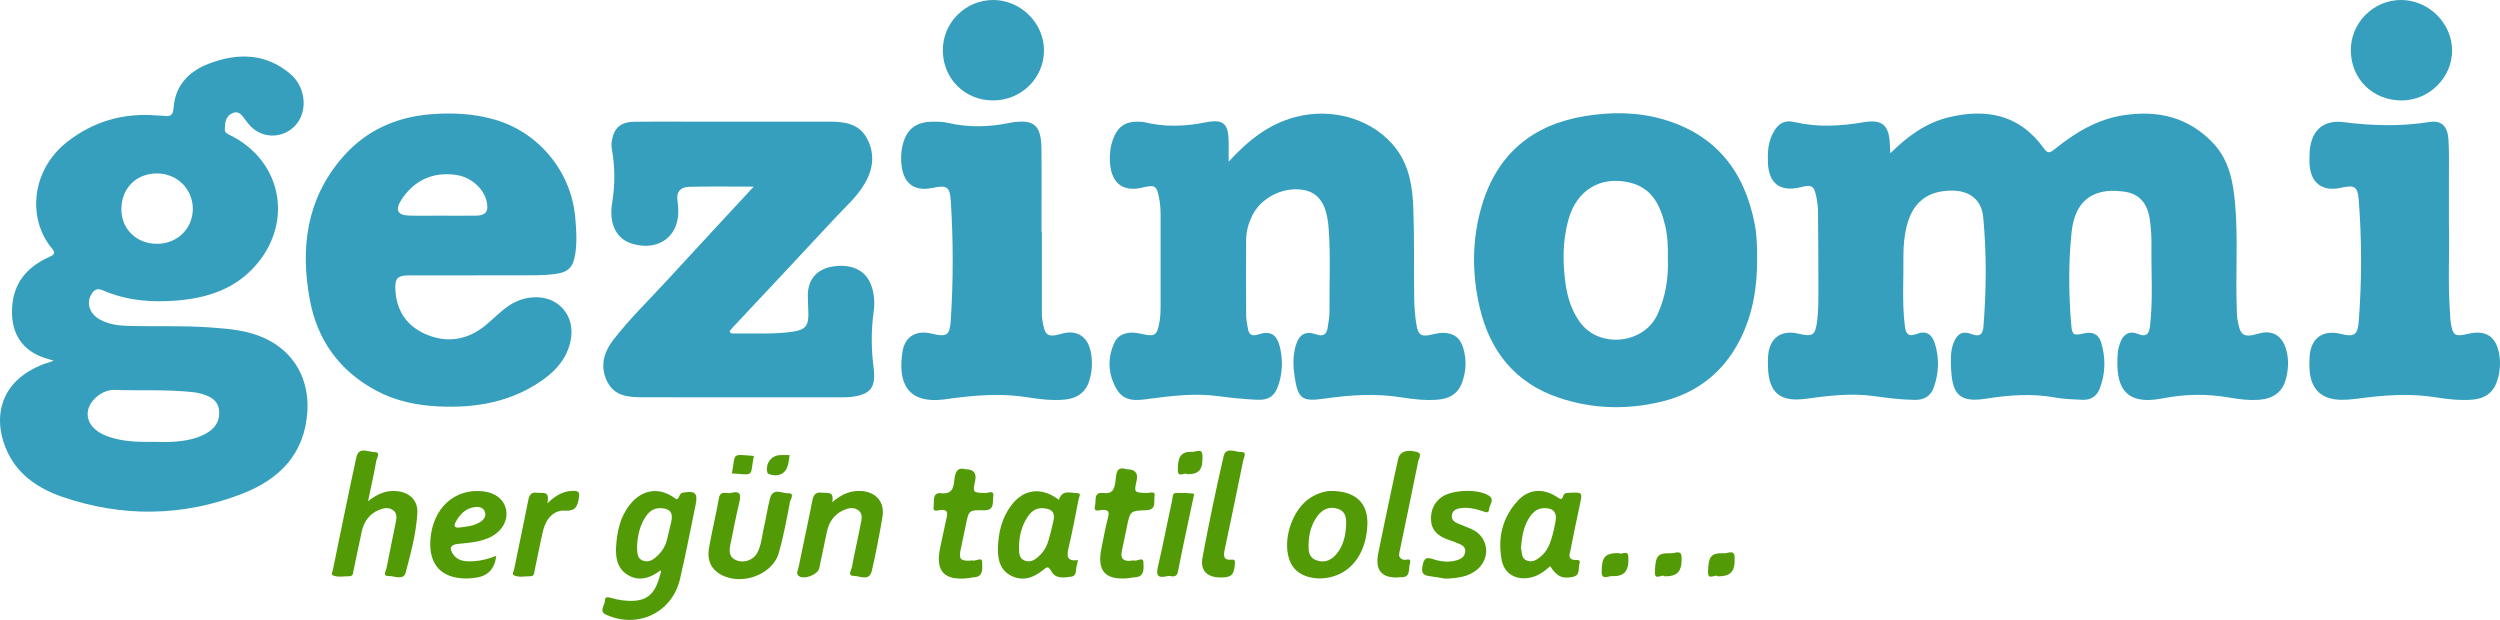 <?xml version="1.0" encoding="UTF-8"?>
<svg id="Layer_1" data-name="Layer 1" xmlns="http://www.w3.org/2000/svg" viewBox="0 0 1311.62 325.22">
  <defs>
    <style>
      .cls-1 {
        fill: #529b07;
      }

      .cls-1, .cls-2 {
        stroke-width: 0px;
      }

      .cls-2 {
        fill: #359fbd;
      }
    </style>
  </defs>
  <path class="cls-2" d="M991.77,80.39c9.28-9.14,18.78-15.98,30.63-18.85,20.04-4.84,37.4-1.27,49.99,16.42,2.02,2.84,3.36,2.11,5.5.38,10.73-8.7,22.4-15.79,36.29-17.9,17.95-2.72,34.13,1,47.02,14.74,8.38,8.93,10.41,20.23,11.44,31.77,1.63,18.28.17,36.62.89,54.92.07,1.66,0,3.35.25,4.99,1.35,8.5,2.52,10.75,11.01,8.21,8.09-2.43,13.36,1.69,15.09,10.09.97,4.69.59,9.31-.62,13.83-1.75,6.51-6.41,10.05-13.45,10.7-5.53.51-11.03-.2-16.4-1.14-11.65-2.03-23.24-1.8-34.74.46-20.38,4-25.05-6.46-23.56-24.14.15-1.79.71-3.59,1.34-5.3,1.59-4.32,4.85-6.17,9.07-4.42,4.67,1.93,5.99,0,6.48-4.15,1.62-13.79.59-27.62.77-41.43.06-4.99-.19-9.98-.96-14.93-1.24-7.97-5.4-12.96-13.3-14.09-18.59-2.65-26.2,6.97-27.69,21.51-1.63,15.92-1.49,31.91-.19,47.87.48,5.93,1.13,6.28,6.93,4.95,4.2-.96,7.39.38,8.7,4.56,2.57,8.18,2.45,16.41-.64,24.45-1.52,3.97-4.71,6.06-8.98,5.88-4.82-.21-9.69-.35-14.41-1.21-12.15-2.21-24.17-1.31-36.23.6-13.21,2.09-17.67-1.62-18.33-15.15-.23-4.66-.48-9.34,1.16-13.84,1.82-5.03,4.74-6.79,9.64-4.86,4.6,1.81,5.88-.45,6.16-4.09,1.49-19.11,1.68-38.27-.15-57.35-.88-9.16-7.2-13.88-16.55-13.87-12.5.02-20.33,6.08-23.46,18.2-1.38,5.35-1.9,10.8-1.84,16.31.14,12.14-.76,24.3.73,36.42.5,4.04,1.66,6.11,6.43,4.21,4.5-1.79,7.74.08,9.27,4.86,2.51,7.86,2.21,15.79-.6,23.52-1.6,4.39-5.12,6.34-9.79,6.29-7.18-.09-14.28-.99-21.37-1.98-12.02-1.67-23.91-.24-35.79,1.39-13.63,1.87-19.64-3.16-19.95-16.96-.05-2-.07-4.01.11-5.99.82-8.95,6.87-13.26,15.65-11.24,7.78,1.79,9.05,1.11,10.06-6.77.62-4.77.63-9.64.63-14.46.02-14.16-.05-28.32-.19-42.47-.03-2.64-.33-5.32-.86-7.91-1.23-6-2.37-6.66-8.16-5.21-10.74,2.69-16.86-1.87-17.26-12.87-.18-5.03,0-9.99,2.24-14.65,2.68-5.58,5.93-7.99,11.94-6.6,12.11,2.81,23.96,2.09,36.07.04,10.13-1.71,13.49,1.82,13.75,12.31.02.97.1,1.93.21,3.96Z"/>
  <path class="cls-2" d="M28.18,189.25c-2-.61-3.11-.94-4.21-1.28-12.38-3.84-18.25-13.09-17.65-26.12.62-13.52,7.89-21.78,19.53-27.05,2.39-1.08,3.58-1.87,1.37-4.5-12.86-15.37-11.13-41.17,8.45-56.2,13.82-10.61,29.46-15,46.79-13.51,1.16.1,2.35,0,3.49.18,3.36.54,4.86-.21,5.13-4.22.81-11.82,8.13-19.2,18.56-23.17,14.84-5.65,29.48-5.56,42.38,5.13,9.5,7.88,9.69,22.56.82,29.24-7.23,5.44-17.06,4.17-22.63-2.94-.51-.66-1.03-1.31-1.52-1.98-1.7-2.33-3.42-5-6.83-3.43-3.54,1.63-3.89,5.08-3.9,8.52,0,1.64,1.11,2.2,2.37,2.81,27.14,13.08,33.83,44.99,14.32,67.94-11.03,12.98-25.8,17.7-42.03,19.02-13.26,1.08-26.31,0-38.68-5.38-3.01-1.31-4.68-.26-6.1,2.24-2.62,4.57-.82,10.13,4.52,13.07,4.46,2.47,9.4,3.2,14.45,3.35,14.65.43,29.31-.24,43.95.85,9.64.71,19.24,1.52,28.2,5.67,15.39,7.13,23.31,21.41,22.3,38.3-1.34,22.53-14.86,35.72-34.05,43.2-31.15,12.13-63.13,12.52-94.8,1.58-11.83-4.09-22.38-11.03-28.14-22.69-8.19-16.58-5.88-37.63,18.7-46.85,1.39-.52,2.82-.96,5.23-1.77ZM80.87,231.82c3.32,0,6.66.2,9.96-.04,6.66-.49,13.25-1.51,18.94-5.38,3.89-2.65,5.63-6.45,5.15-11.17-.48-4.65-3.77-6.82-7.71-8.16-2.02-.69-4.18-1.15-6.3-1.37-13.57-1.45-27.21-.65-40.82-1.14-6.36-.23-12.97,5.42-13.93,10.85-1.02,5.76,2.79,10.74,10.15,13.46,7.95,2.94,16.26,3.06,24.57,2.95ZM101.16,109.38c-.09-10.39-8.43-18.48-18.96-18.39-10.98.09-18.67,8.04-18.52,19.14.14,10.25,8.18,17.87,18.79,17.79,10.69-.08,18.78-8.11,18.69-18.54Z"/>
  <path class="cls-2" d="M644.6,84.83c10.45-11.42,21.08-19.67,34.78-23.36,20.1-5.41,41.82,1.29,53.36,16.91,6.73,9.11,8.35,19.94,8.75,30.77.59,15.8.24,31.63.47,47.45.07,4.64.41,9.32,1.2,13.89.95,5.48,2.66,6.3,8.02,5.05,1.77-.41,3.58-.87,5.38-.91,5.9-.12,9.49,2.41,11.15,8.01,1.85,6.26,1.53,12.53-.86,18.59-2.2,5.58-6.7,7.97-12.46,8.45-6.53.54-13.02-.23-19.4-1.24-13.5-2.15-26.85-1.2-40.23.71-11.57,1.65-13.76.16-15.52-11.41-.82-5.43-1.05-10.96.55-16.35,1.77-5.96,5.04-7.95,10.83-5.94,3.8,1.32,5.37-.16,5.94-3.51.5-2.95.99-5.95.96-8.92-.14-14.31.62-28.63-.42-42.94-.92-12.61-4.87-18.84-13.05-20.4-10.53-2-22.5,3.94-27.13,13.56-1.9,3.93-3.1,8.12-3.13,12.5-.08,13.32-.07,26.64.01,39.96.01,2.14.54,4.28.86,6.42.49,3.3,1.93,4.52,5.5,3.34,6.17-2.04,9.6-.11,11.2,6.08,1.69,6.57,1.59,13.2-.38,19.71-1.93,6.37-5.04,8.81-11.72,8.48-6.8-.33-13.6-1.02-20.36-1.92-11.86-1.59-23.57-.2-35.28,1.34-6.69.88-13.66,2.18-17.82-5.07-4.49-7.82-4.9-16.18-1.09-24.37,2.15-4.63,7.37-6.11,13.51-4.68,7.87,1.83,8.88,1.22,10.19-6.67.38-2.29.49-4.64.49-6.96.04-16.32.05-32.64,0-48.97,0-2.65-.19-5.34-.67-7.94-1.35-7.29-2.05-7.68-9.21-6.01-10.45,2.44-16.61-2.93-16.75-14.97-.04-3.44.37-6.96,1.62-10.3,2.6-6.98,6.63-9.7,14.04-9.34.67.03,1.36-.02,1.99.14,11.01,2.77,21.89,2.36,33.04.12,9.07-1.82,11.62,1.08,11.66,10.45,0,2.93,0,5.86,0,10.24Z"/>
  <path class="cls-2" d="M395.42,97.92c-12.11,0-23.05-.17-33.97.09-4.26.1-6.76,2.58-6,7.3.16.99.21,1.99.31,2.98,1.46,14.9-9.56,23.9-24.03,19.61-8.32-2.47-12.39-10.41-10.56-21.51,1.52-9.3,1.55-18.51-.1-27.77-.29-1.61-.35-3.35-.05-4.95,1.24-6.72,4.67-9.68,11.75-9.8,9.33-.16,18.66-.05,27.99-.05,23.99,0,47.98,0,71.97,0,1,0,2,0,3,0,7.61.03,14.94,1.21,19,8.55,4.38,7.93,3.5,16.09-.96,23.79-4.13,7.14-10.4,12.54-15.92,18.5-17.76,19.17-35.7,38.19-53.56,57.27-.56.59-1.04,1.26-1.48,1.81.46,1.56,1.63,1.21,2.53,1.2,10.31-.17,20.66.59,30.92-.98,6.2-.95,7.96-3.12,7.86-9.37-.05-3.16-.29-6.32-.3-9.48-.03-8.17,4.47-13.67,12.3-15.15,9.86-1.86,17.6,1.43,20.63,8.88,1.93,4.74,2.32,9.71,1.61,14.73-1.38,9.79-1.28,19.58-.02,29.36,1.33,10.3-1.56,14.12-11.78,15.31-1.65.19-3.32.21-4.98.21-34.82.01-69.63.05-104.45-.02-7.28-.01-14.65-.48-18.51-8.14-3.98-7.92-1.94-15.36,3.13-21.94,8.65-11.23,18.88-21.06,28.44-31.49,14.73-16.07,29.59-32.02,45.24-48.94Z"/>
  <path class="cls-2" d="M249.34,144.47c-11.66,0-23.32-.03-34.98.01-5.84.02-7.25,1.68-6.93,7.61.62,11.28,6.23,19.26,16.51,23.49,11.09,4.56,21.52,2.69,30.85-4.95,4.37-3.58,8.18-7.81,13.05-10.81,3.64-2.24,7.54-3.53,11.74-3.82,13.33-.93,22.5,9.65,19.78,22.77-1.83,8.83-7.18,15.23-14.3,20.32-16.49,11.78-35.2,15.09-54.95,14.14-11.58-.55-22.78-2.89-33.08-8.47-19.09-10.34-30.63-26.52-34.51-47.62-4.99-27.14-1.75-52.78,17.17-74.58,12.34-14.22,28.3-21.27,46.79-22.66,11.15-.84,22.27-.28,33.16,2.87,22.99,6.65,39.99,27.18,42.14,51.11.57,6.3,1,12.56.09,18.9-1.04,7.27-3.4,10.02-10.62,10.96-3.29.43-6.62.65-9.94.68-10.66.08-21.32.03-31.98.03ZM232.26,113.13v.03c5.81,0,11.63.05,17.44-.01,5.1-.05,6.77-2.25,5.68-7.27-1.52-6.95-8.17-12.87-15.8-14.06-12.37-1.92-22.65,2.82-29.29,13.5-3,4.82-1.67,7.57,4.03,7.77,5.97.2,11.96.05,17.94.05Z"/>
  <path class="cls-2" d="M921.88,135.32c.11,15.18-2.23,29.86-9.29,43.48-8.7,16.8-22.45,27.42-40.73,31.88-18.18,4.43-36.39,3.95-54.14-2.05-22.81-7.72-36.05-24.42-41.4-47.35-4.18-17.92-4.11-36.03,1.24-53.8,8.06-26.77,26.45-41.98,53.72-46.53,13.74-2.29,27.61-2.28,41.1,1.6,27.89,8.03,43.04,27.44,48.28,55.36,1.08,5.75,1.22,11.58,1.21,17.41ZM875.04,135.69c.13-6.04-.09-11.71-1.39-17.24-2.47-10.49-6.69-19.72-18.42-22.61-15.41-3.8-28.11,3.85-32.4,19.51-2.99,10.91-3.04,22.02-1.52,33.17,1,7.35,3.18,14.32,7.52,20.4,10.04,14.05,33.55,11.74,40.76-3.93,4.34-9.42,5.82-19.37,5.46-29.29Z"/>
  <path class="cls-2" d="M546.61,121.82c0,13.98,0,27.97,0,41.95,0,1.33.02,2.68.23,3.99,1.29,7.98,2.37,9.62,10.13,7.34,8.26-2.43,14.04,1.73,15.46,10.26.8,4.81.52,9.65-.91,14.34-1.82,5.98-6.36,9.37-12.95,9.96-6.53.58-13.03-.18-19.39-1.21-14-2.26-27.85-1.12-41.72.82-.82.12-1.65.25-2.47.34-19.8,2.28-23.8-9.79-21.56-24.77,1.25-8.35,7.12-11.76,15.31-9.81,8,1.9,9.58,1.07,10.1-7.16,1.32-20.77,1.32-41.57,0-62.34-.49-7.7-2.02-8.51-9.75-6.92-9.01,1.86-14.66-1.97-15.99-11.06-.51-3.45-.47-6.97.24-10.43,1.86-9,6.84-13.21,15.98-13.27,2.65-.02,5.38.03,7.94.61,10.73,2.46,21.42,2.26,32.14.06.16-.03.32-.09.49-.11,12.57-2.15,16.39,1.02,16.52,13.93.1,9.82.02,19.65.02,29.47,0,4.66,0,9.32,0,13.99.06,0,.12,0,.18,0Z"/>
  <path class="cls-2" d="M1284.84,118.93c.36,12.84-.61,28.66.5,44.45.14,1.99.16,4,.46,5.97,1.04,6.68,2.26,7.44,8.95,5.82,9.37-2.27,14.86,1.28,16.47,10.76.79,4.67.38,9.32-1.06,13.81-2,6.24-6.46,9.41-12.95,9.93-6.53.53-13.02-.21-19.39-1.23-13.84-2.21-27.51-1.14-41.22.76-2.63.36-5.3.57-7.96.56-10.63-.02-16.37-5.49-16.94-16.06-.12-2.16-.12-4.33.02-6.49.59-9.77,6.85-14.36,16.31-12.03,6.96,1.71,8.93.72,9.48-6.45,1.63-21.26,1.65-42.55,0-63.81-.55-7.16-2.29-7.99-9.36-6.4-9.74,2.19-15.99-2.58-16.46-12.57-.07-1.5-.03-3-.01-4.49.17-11.98,6.24-18.85,17.95-17.36,15.14,1.92,29.99,2.31,45.07-.11,6.21-1,9.42,2.32,9.87,9.05.43,6.47.23,12.98.25,19.47.03,7.83,0,15.65,0,26.44Z"/>
  <path class="cls-2" d="M494.66,26.16C494.73,11.67,506.69-.09,521.24,0c14.37.09,26.51,12.2,26.49,26.44-.01,14.67-12.08,26.39-27.03,26.25-14.81-.14-26.12-11.67-26.05-26.53Z"/>
  <path class="cls-2" d="M1233.35,26.32c0-14.48,11.92-26.34,26.42-26.32,14.36.03,26.58,12.06,26.72,26.3.13,14.3-11.93,26.35-26.43,26.4-15.2.05-26.71-11.32-26.7-26.39Z"/>
  <path class="cls-1" d="M345.22,300.18c-5.03,3.41-10.4,4.77-15.88,1.45-5.53-3.34-6.44-9.02-6.1-14.86.46-7.89,2.09-15.49,7.14-21.91,6.64-8.45,15.95-9.58,24.46-2.93,1.88-.31,1.17-3.04,3.47-3.46,6.35-1.15,7.94.2,6.65,6.39-2.72,13.01-5.17,26.08-8.22,39.01-4.15,17.57-22.11,26.11-38.67,18.67-4.15-1.87-.69-4.86-.72-7.29-.03-2.52,1.81-1.99,3.52-1.49,1.9.55,3.86.98,5.82,1.21,11.8,1.39,16.92-2.2,19.69-13.71.38-.67.62-1.34.15-2.07-.44.33-.87.66-1.31,1ZM334.18,287.09c.39,2.09-.47,5.63,3.05,7,3.44,1.34,6.07-.85,8.31-3.09,2.12-2.13,3.61-4.75,4.36-7.71.81-3.21,1.58-6.43,2.3-9.66,1.03-4.62-.63-6.74-5.33-7.03-4.25-.26-6.83,2.23-8.76,5.49-2.59,4.36-3.62,9.23-3.92,15Z"/>
  <path class="cls-1" d="M193.11,262.94c5.55-4.37,10.35-5.91,15.74-5.2,6.4.85,10.46,5.09,10.11,11.4-.59,10.67-3.42,21.01-6.12,31.27-1.12,4.24-6.05,1.73-9.13,1.77-3.23.04-1.17-2.74-.92-4.1,1.47-7.84,3.19-15.64,4.73-23.47.48-2.44,1.13-5.15-1.29-6.93-2.39-1.75-5.1-1.13-7.62-.05-5.01,2.14-7.71,6.16-8.84,11.32-1.45,6.66-2.77,13.35-4.23,20.01-.29,1.34-.07,3.36-2.21,3.34-2.96-.02-6.04.8-8.84-.53-.91-.43-.05-1.83.14-2.77,4.08-19.7,8.05-39.42,12.32-59.08,1.28-5.91,6.39-2.68,9.56-2.73,3.39-.05,1.14,3.15.89,4.63-1.14,6.67-2.66,13.27-4.31,21.12Z"/>
  <path class="cls-1" d="M555.56,262.21c1.77-5.56,6.2-3.48,9.67-3.48,2.28,0,.89,2.03.68,3.1-1.71,8.65-3.31,17.32-5.36,25.9-1.05,4.42-.47,6.89,4.99,6.12-.27,1.32-.37,2.28-.68,3.18-.68,2.02.31,5.13-2.98,5.54-3.78.47-8.07,1.27-10.3-2.87-1.65-3.07-2.48-2.11-4.52-.48-4.95,3.97-10.59,5.92-16.68,2.77-5.82-3.01-6.95-8.57-6.8-14.5.2-7.96,1.97-15.5,6.75-22.06,6.48-8.88,15.96-10.25,25.21-3.21ZM534.6,286.67c.17,2.76-.4,6.25,3.16,7.49,3.41,1.19,6.01-.97,8.26-3.3,1.99-2.06,3.27-4.59,4.06-7.31.96-3.33,1.85-6.69,2.58-10.07.97-4.53-.52-6.39-5.11-6.84-4.24-.41-6.89,1.96-8.87,5.21-2.73,4.47-3.95,9.42-4.07,14.83Z"/>
  <path class="cls-1" d="M813.28,297.04c-2.98,2.71-6.15,5.07-10.21,5.97-7.39,1.64-13.83-1.79-15.21-9.14-2.18-11.54.28-22.28,8.36-31.08,5.87-6.4,13.51-6.84,21.09-1.79,1.47.98,2.19,1.31,2.75-.62.54-1.86,2.01-1.79,3.58-1.85,6.63-.26,6.62-.3,5.24,6.25-1.68,7.98-3.43,15.94-4.95,23.95-.35,1.85-1.59,4.53,1.97,5.06,1.28.19,3.62-.63,2.76,1.98-.79,2.4.62,6.01-3.4,6.87-5.52,1.19-8.49-.15-11.98-5.61ZM797.94,287.67c.76,1.87-.08,5.07,2.99,6.37,3.03,1.28,5.44-.37,7.63-2.24,2.06-1.75,3.49-3.98,4.47-6.48,1.46-3.71,2.28-7.59,3.04-11.5.96-4.94-1.04-7.38-6.09-7.22-3.99.12-6.29,2.69-8.11,5.77-2.68,4.53-3.44,9.62-3.93,15.31Z"/>
  <path class="cls-1" d="M436.64,263.49c4.9-4.28,9.71-6.24,15.29-5.88,7.68.5,12.32,5.82,11.07,13.43-1.57,9.51-3.43,18.98-5.58,28.37-1.34,5.85-6.38,2.69-9.57,2.71-3.44.02-1.13-3.18-.87-4.63,1.34-7.53,3.13-14.97,4.57-22.48.48-2.53,1.38-5.47-1.34-7.37-2.63-1.84-5.49-1.02-8.08.21-4.69,2.23-7.24,6.2-8.31,11.18-1.36,6.34-2.67,12.69-3.99,19.03-.74,3.53-8.32,6.36-10.93,3.97-1.37-1.25-.23-2.87.03-4.19,2.36-11.73,4.97-23.42,7.26-35.17.61-3.14,1.71-4.61,5.11-4.19,2.79.35,6.47-1.04,5.33,4.99Z"/>
  <path class="cls-1" d="M260.36,291.61q-1.2,10.16-10.57,11.45c-1.65.22-3.31.45-4.96.45-13.23.03-19.97-7.24-19.02-20.44,1.19-16.47,12.73-27.01,27.71-25.3,6.39.73,10.91,4.33,11.99,9.56,1.1,5.36-1.83,10.94-7.4,14.02-5.56,3.07-11.74,3.38-17.86,4.01-3.97.41-4.79,2.37-2.35,5.67,2.64,3.57,6.61,3.62,10.42,3.42,3.97-.2,7.85-1.19,12.04-2.83ZM241.31,276.74c3.73-.47,7.54-.83,10.81-2.98,1.75-1.15,2.99-2.89,2.34-5-.73-2.42-2.89-3.01-5.2-2.74-4.89.58-7.91,3.7-10.15,7.77-1.35,2.45-.36,3.29,2.19,2.95Z"/>
  <path class="cls-1" d="M698.24,257.57c13.18,0,19.51,6.53,19.16,17.51-.43,13.51-6.93,23.78-17.25,27.12-4.51,1.46-9.12,1.73-13.72.46-4.76-1.32-8.22-4.13-9.93-8.92-3.78-10.58,1.39-26.21,10.74-32.42,4.01-2.66,8.42-3.79,11-3.74ZM686.53,286c.05,2.57-.25,6.45,4.23,7.99,4.6,1.58,8.19-.37,10.89-3.91,3.01-3.93,4.2-8.59,4.52-13.5.26-3.97.31-8.07-4.16-9.6-4.62-1.58-8.53.35-11.22,4.3-2.77,4.07-4.13,8.66-4.26,14.71Z"/>
  <path class="cls-1" d="M383.1,258.69c5.96-1.63,5.63,1.39,4.65,5.47-1.67,6.95-3,13.98-4.45,20.99-.74,3.57-1.19,7.12,3.13,8.83,4.15,1.64,9.09-.24,11.07-4.28,1.93-3.93,2.24-8.33,3.2-12.54,1.19-5.19,1.96-10.47,3.26-15.63,1.48-5.91,6.37-2.62,9.54-2.74,3.69-.13,1.22,3.2.96,4.53-1.71,8.98-3.35,18.01-5.88,26.78-3.55,12.33-21.69,17.91-32.12,10.24-4.42-3.25-5.35-7.99-4.47-12.97,1.54-8.68,3.64-17.26,5.18-25.94.77-4.35,3.88-2.38,5.92-2.74Z"/>
  <path class="cls-1" d="M506.5,246.18q6.39,0,5.13,6.01c-1.33,6.34-1.32,6.2,5.2,6.48,1.45.06,4.89-1.82,4.28,1.74-.47,2.74,1.02,7.46-4.95,7.31-7.93-.2-7.91.1-9.46,7.87-.85,4.24-1.83,8.44-2.69,12.68-1.01,5.02-.14,6.04,4.86,5.88.5-.02,1.03-.21,1.49-.08,1.72.47,5-2.19,4.93,1-.06,2.73,1.05,7.69-4.58,7.82-.82.02-1.63.31-2.46.41-13.03,1.53-17.7-3.6-14.91-16.34,1.14-5.2,2.16-10.42,3.35-15.61.61-2.65.18-3.99-3-3.83-1.32.07-4.43,1.56-3.87-1.75.44-2.6-.94-7.51,3.82-7.01,5.95.62,6.62-2.79,7.06-6.96.41-3.91,1.48-6.91,5.81-5.61Z"/>
  <path class="cls-1" d="M591.01,246.18q6.6,0,5.36,5.7c-1.44,6.63-1.44,6.54,5.44,6.76,1.43.04,4.53-1.31,3.94,1.67-.52,2.64,1.22,7.19-4.34,7.37-8.45.27-8.46.42-10.22,8.75-.86,4.07-1.57,8.17-2.53,12.22-1,4.21.46,6.04,4.79,5.52.5-.06,1.04-.22,1.49-.09,1.71.51,4.92-2.22,4.97,1.03.04,2.84.9,7.59-4.61,7.78-1.16.04-2.3.38-3.46.48-12.01,1.04-16.36-3.77-14-15.54,1.11-5.54,2.13-11.12,3.54-16.59.78-3.05-.08-3.73-2.99-3.72-1.42,0-4.86,1.63-3.87-2.24.65-2.55-.93-7.28,4.33-6.63,4.47.56,5.63-1.46,6.29-5.4.59-3.5-.12-9.18,5.87-7.07Z"/>
  <path class="cls-1" d="M758.37,303.61c-2.17-.35-5.27-.94-8.39-1.35-3.6-.46-4.4-1.92-3.61-5.68.82-3.94,2-4.35,5.56-3.2,3.76,1.22,7.8,1.76,11.82.7,2.59-.68,4.79-1.86,4.98-4.82.18-2.74-2.21-3.48-4.15-4.34-1.97-.87-4.08-1.44-6.07-2.25-4.28-1.75-7.39-4.54-7.71-9.5-.32-4.98,1.29-9.2,5.37-12.24,5.46-4.07,19.32-4.61,24.98-.88,3.25,2.15.21,4.81.1,7.18-.12,2.38-1.99,1.42-3.41.95-3.82-1.26-7.69-2.17-11.75-1.54-2.09.32-3.91,1.09-4.34,3.46-.45,2.47,1.16,3.68,3.07,4.53,2.43,1.08,4.96,1.93,7.38,3.04,8.78,3.99,10.15,15.08,2.66,21.26-4.51,3.72-9.95,4.34-16.47,4.68Z"/>
  <path class="cls-1" d="M640.6,302.98c-7.23.03-11.02-3.54-9.71-10.51,3.35-17.79,7-35.54,11.1-53.18,1.18-5.06,6.29-2,9.45-2.11,2.87-.1,1.14,2.77.85,4.21-3.17,15.63-6.42,31.24-9.73,46.84-.69,3.23-.85,5.85,3.64,5.4,1.73-.17,1.77.58,1.68,2.04-.37,5.88-1.69,7.29-7.28,7.31Z"/>
  <path class="cls-1" d="M732.53,302.99c-7.96-.05-11.13-4.22-9.44-12.7,2.6-13.02,5.42-25.99,8.15-38.98.75-3.57,1.55-7.14,2.34-10.7.78-3.51,4.14-4.88,9.4-3.61,3.62.87,1.4,3.4,1.06,5.12-3.11,15.45-6.35,30.87-9.54,46.3-.43,2.09-1.33,4.28,1.82,5.25,1.27.39,4.48-1.5,3.35,2.16-.84,2.74.61,7.34-4.85,7-.82-.05-1.65.11-2.3.16Z"/>
  <path class="cls-1" d="M287.14,264.09c4.92-4.73,8.99-6.62,13.93-6.56,2.5.03,3.07.93,2.69,3.31-.69,4.29-1.42,7.49-7.36,7.06-5.68-.42-9.98,4.13-11.5,10.57-1.6,6.78-2.85,13.64-4.34,20.45-.29,1.33-.05,3.37-2.16,3.38-2.95.01-6.06.82-8.82-.49-1.15-.55-.04-2.13.18-3.2,2.45-12.03,4.98-24.05,7.38-36.1.55-2.76,1.45-4.51,4.75-3.99,2.73.43,6.78-1.49,5.26,5.57Z"/>
  <path class="cls-1" d="M612.38,302.27c-5.77,1.42-5.75-1.18-4.73-5.55,2.67-11.5,4.88-23.11,7.39-34.65.27-1.27-.1-3.39,2.06-3.44,2.98-.08,5.99,0,8.94.33.73.08.22,1.45.05,2.24-2.72,12.86-5.54,25.7-8.07,38.6-.82,4.19-3.84,1.92-5.64,2.48Z"/>
  <path class="cls-1" d="M849.3,290.17c1.26,1.17,4.79-2,5,1.88.42,7.69-2.08,10.5-8.82,10.23-1.74-.07-5.16,2.07-5.17-2.04,0-8.16,1.78-10.07,8.98-10.07Z"/>
  <path class="cls-1" d="M901.27,302.38c-1.21-1.43-5.24,2.49-5.15-2.21.17-8.52,1.65-10.16,8.63-9.9,1.78.07,5.12-2.01,5.31,1.9.38,7.65-1.92,10.22-8.8,10.21Z"/>
  <path class="cls-1" d="M873.35,302.38c-1.16-1.51-5.26,2.59-5.11-2.21.26-8.77,1.52-10.16,8.65-9.9,1.8.07,5.19-2,5.34,1.91.29,7.64-2.06,10.21-8.88,10.21Z"/>
  <path class="cls-1" d="M622.81,248.8c-1.17-1.29-4.81,2.18-4.88-1.98-.12-7.47,1.97-10.07,7.7-9.75,1.73.09,5.07-2.21,5.24,1.93.3,7.44-1.68,9.8-8.06,9.8Z"/>
  <path class="cls-1" d="M414.27,238.77c-.29,1.85-.44,3.18-.71,4.48-1.04,5.17-4.9,7.28-9.95,5.52-.68-.23-.98-.4-1.12-1.22-.81-4.87,2.39-8.8,7.27-8.79,1.31,0,2.63,0,4.5,0Z"/>
  <path class="cls-1" d="M395.52,239.22c-2.2,10.9.86,10.04-11.53,9.15,2.07-10.98-.5-10.07,11.53-9.15Z"/>
</svg>